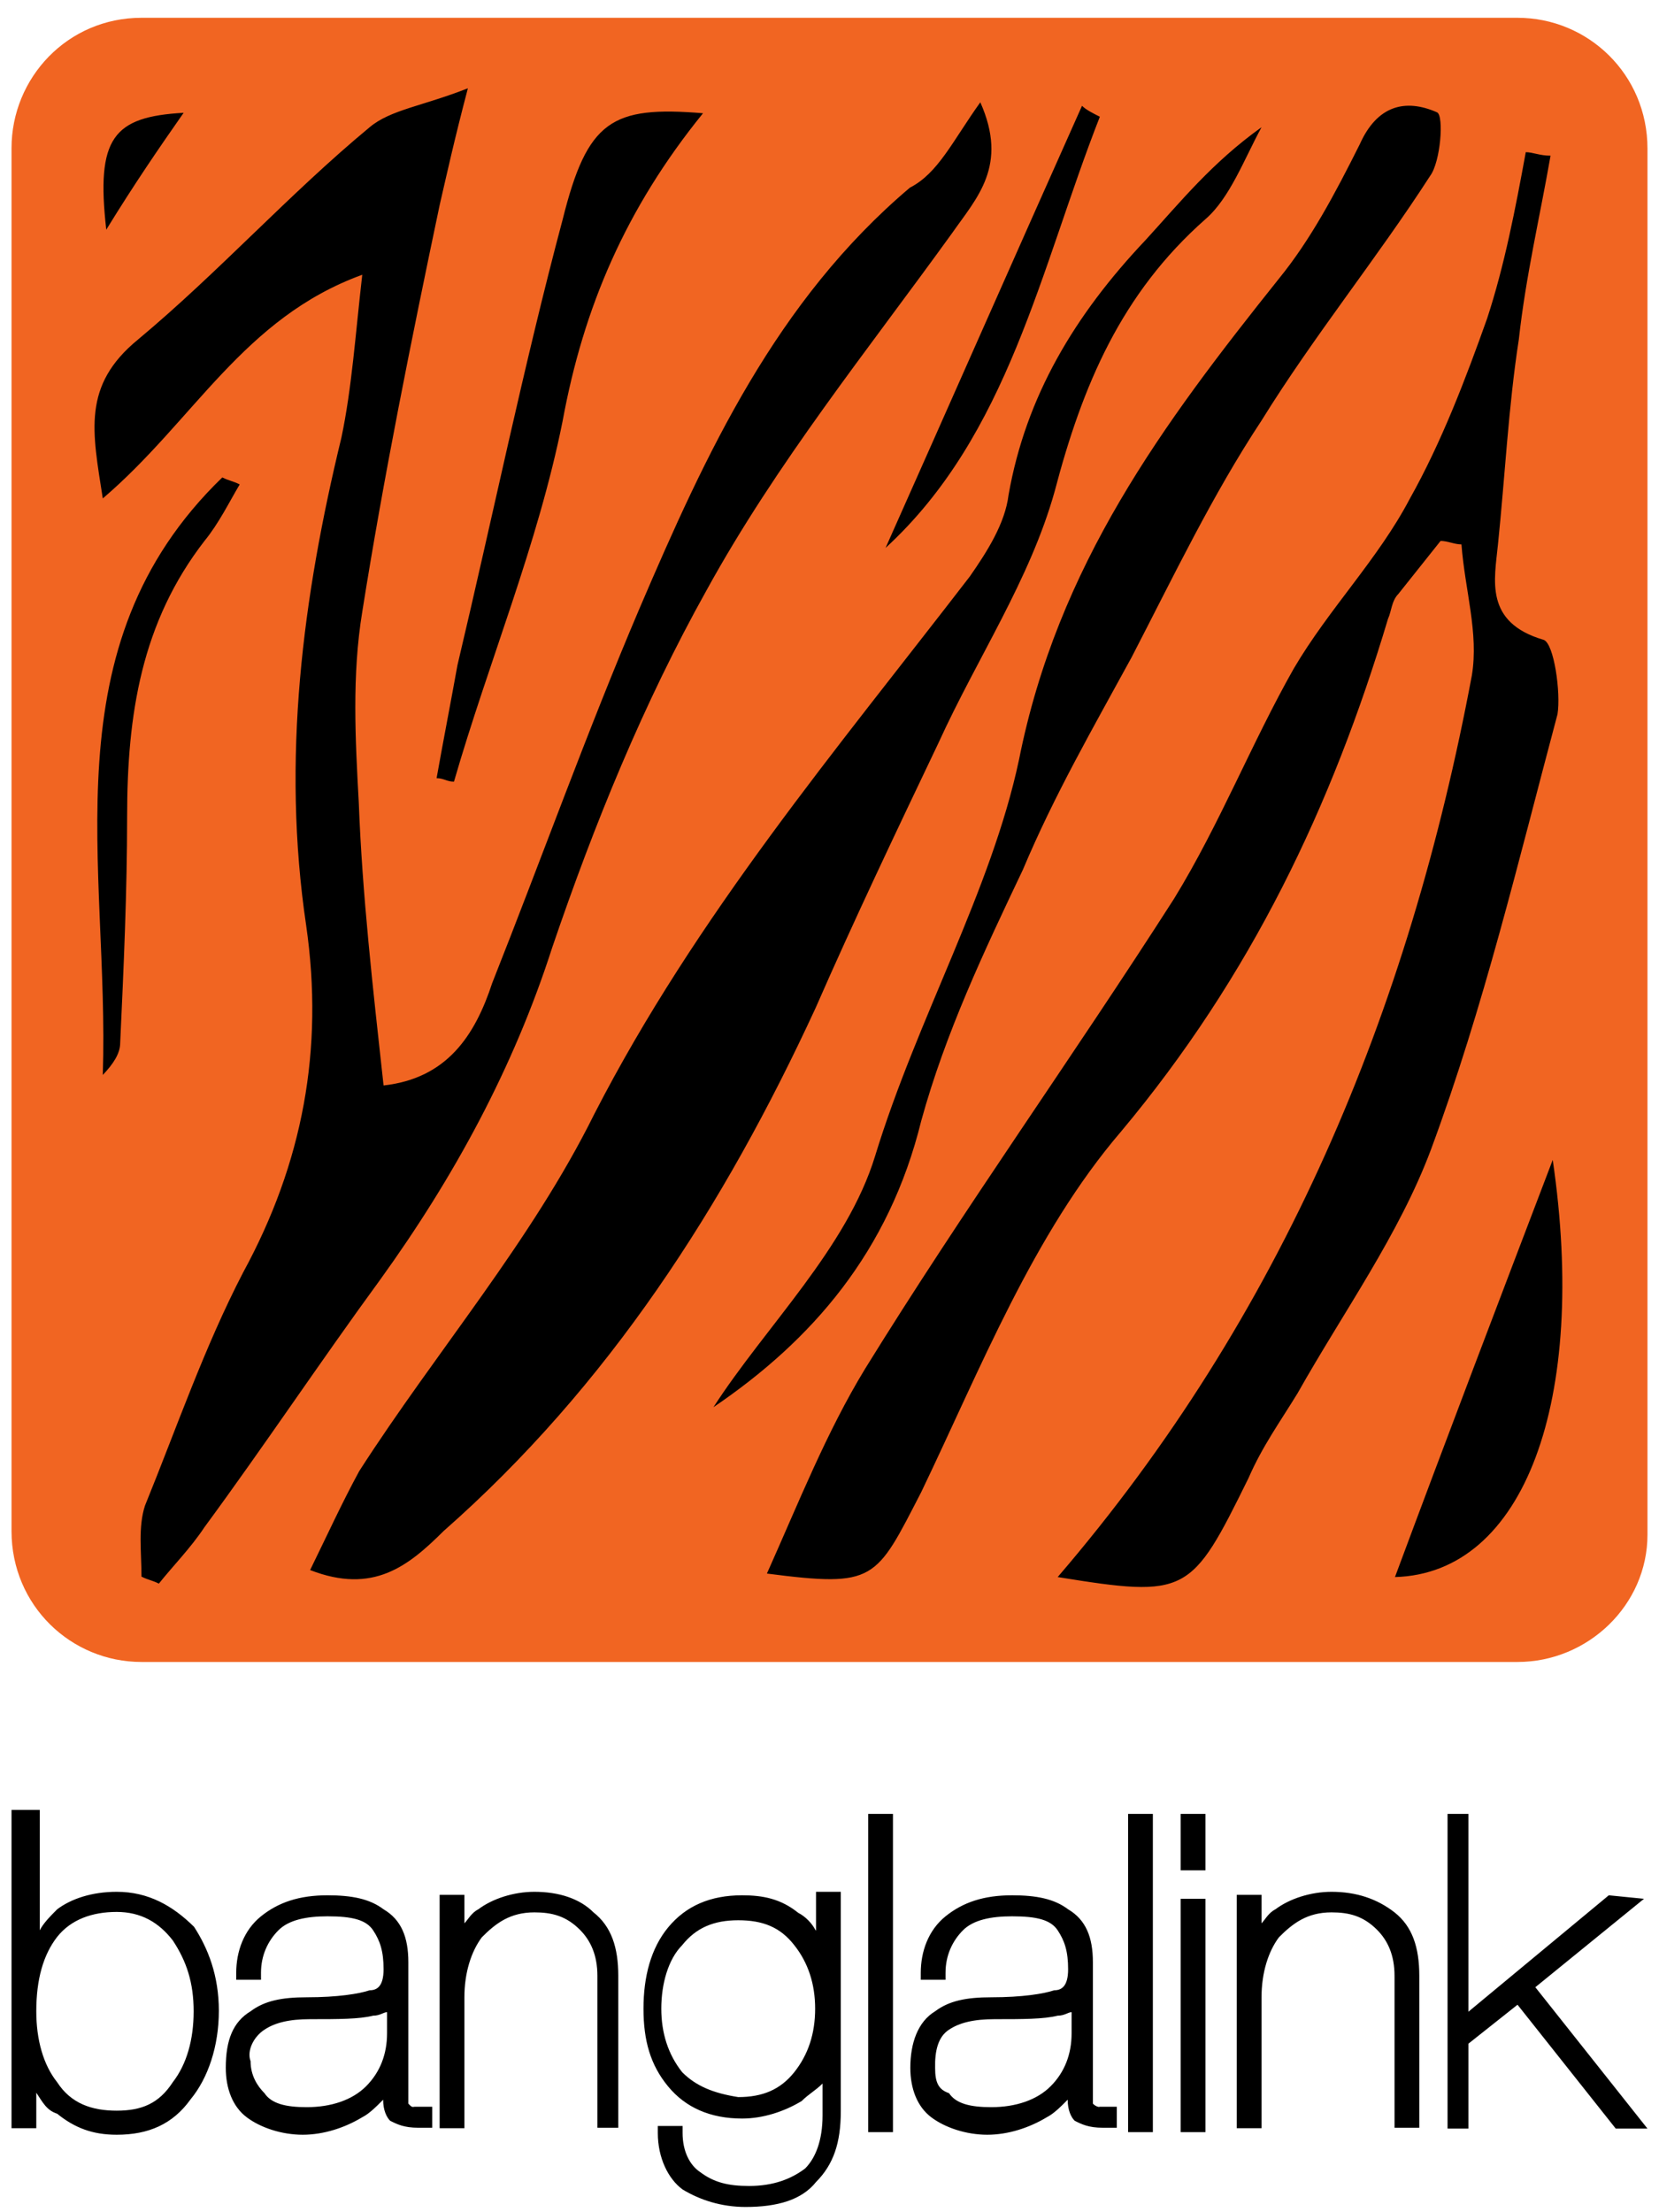 <svg width="72" height="96" viewBox="0 0 72 96" fill="none" xmlns="http://www.w3.org/2000/svg">
<path d="M65.86 72.122H6.14C3.084 72.122 0.5 69.672 0.5 66.442V6.433C0.5 3.375 2.933 0.772 6.14 0.772H65.86C68.916 0.772 71.5 3.223 71.5 6.452V66.594C71.5 69.653 68.916 72.122 65.86 72.122Z" fill="#F16522"/>
<path d="M5.065 82.095C3.99 82.095 3.084 82.399 2.481 82.855C2.179 83.159 1.877 83.463 1.726 83.767V78.543H0.5V92.353H1.575V90.814C1.877 91.27 2.028 91.574 2.481 91.726C3.235 92.334 4.008 92.638 5.065 92.638C6.442 92.638 7.498 92.182 8.272 91.1C9.026 90.188 9.498 88.801 9.498 87.262C9.498 85.724 9.026 84.546 8.422 83.615C7.498 82.703 6.442 82.095 5.065 82.095ZM5.065 91.593C3.99 91.593 3.084 91.289 2.481 90.359C1.877 89.599 1.575 88.516 1.575 87.281C1.575 85.894 1.877 84.831 2.481 84.052C3.084 83.292 4.008 82.969 5.065 82.969C6.121 82.969 6.895 83.425 7.498 84.204C8.102 85.116 8.404 86.046 8.404 87.281C8.404 88.516 8.102 89.58 7.498 90.359C6.895 91.289 6.14 91.593 5.065 91.593ZM17.722 91.289V91.138V85.154C17.722 84.071 17.42 83.311 16.647 82.855C16.043 82.399 15.27 82.247 14.213 82.247C12.987 82.247 12.082 82.551 11.327 83.159C10.573 83.767 10.252 84.698 10.252 85.61V85.913H11.327V85.61C11.327 84.85 11.629 84.223 12.082 83.767C12.534 83.311 13.308 83.159 14.213 83.159C15.289 83.159 15.892 83.311 16.194 83.767C16.496 84.223 16.647 84.679 16.647 85.458C16.647 86.217 16.345 86.369 16.043 86.369C15.59 86.521 14.666 86.673 13.308 86.673C12.233 86.673 11.478 86.825 10.875 87.281C10.12 87.737 9.799 88.516 9.799 89.732C9.799 90.644 10.101 91.422 10.705 91.878C11.308 92.334 12.233 92.638 13.138 92.638C14.044 92.638 14.968 92.334 15.722 91.878C16.024 91.726 16.326 91.422 16.628 91.118C16.628 91.574 16.779 91.878 16.93 92.03C17.231 92.182 17.533 92.334 18.156 92.334H18.759V91.422H18.005C17.873 91.441 17.873 91.441 17.722 91.289ZM11.478 88.079C11.931 87.775 12.553 87.623 13.459 87.623C14.685 87.623 15.59 87.623 16.194 87.471C16.496 87.471 16.647 87.319 16.798 87.319V88.231C16.798 89.143 16.496 89.922 15.892 90.53C15.289 91.137 14.364 91.441 13.308 91.441C12.402 91.441 11.78 91.289 11.478 90.834C11.176 90.53 10.875 90.074 10.875 89.447C10.705 88.991 11.007 88.383 11.478 88.079ZM23.192 82.095C22.287 82.095 21.362 82.399 20.759 82.855C20.457 83.007 20.306 83.311 20.155 83.463V82.228H19.08V92.353H20.155V86.673C20.155 85.591 20.457 84.679 20.91 84.071C21.513 83.463 22.136 82.988 23.192 82.988C23.947 82.988 24.569 83.14 25.173 83.748C25.625 84.204 25.927 84.831 25.927 85.743V92.334H26.833V85.743C26.833 84.508 26.531 83.596 25.757 82.988C25.173 82.399 24.267 82.095 23.192 82.095ZM35.396 83.767C35.245 83.463 34.944 83.159 34.642 83.007C33.887 82.399 33.114 82.247 32.209 82.247C30.832 82.247 29.775 82.703 29.002 83.634C28.247 84.546 27.927 85.781 27.927 87.167C27.927 88.554 28.229 89.618 29.002 90.549C29.756 91.46 30.832 91.935 32.209 91.935C33.114 91.935 34.038 91.631 34.793 91.175C35.095 90.871 35.396 90.719 35.698 90.416V91.802C35.698 92.885 35.396 93.645 34.944 94.101C34.34 94.557 33.567 94.861 32.51 94.861C31.605 94.861 30.983 94.709 30.379 94.253C29.926 93.949 29.624 93.341 29.624 92.562V92.258H28.549V92.562C28.549 93.645 29.002 94.557 29.624 95.013C30.379 95.469 31.303 95.772 32.359 95.772C33.736 95.772 34.793 95.469 35.415 94.69C36.17 93.93 36.49 92.999 36.49 91.612V82.095H35.415V83.767H35.396ZM29.605 89.922C29.002 89.162 28.7 88.231 28.7 87.167C28.7 86.085 29.002 85.021 29.605 84.413C30.209 83.653 30.983 83.33 32.039 83.33C33.114 83.33 33.868 83.634 34.472 84.413C35.076 85.173 35.377 86.103 35.377 87.167C35.377 88.25 35.076 89.162 34.472 89.922C33.868 90.681 33.095 91.004 32.039 91.004C30.964 90.834 30.209 90.53 29.605 89.922ZM37.679 78.714H38.754V92.524H37.679V78.714ZM47.431 91.289V91.138V85.154C47.431 84.071 47.129 83.311 46.356 82.855C45.752 82.399 44.979 82.247 43.922 82.247C42.696 82.247 41.791 82.551 41.036 83.159C40.282 83.767 39.961 84.698 39.961 85.61V85.913H41.036V85.61C41.036 84.85 41.338 84.223 41.791 83.767C42.244 83.311 43.017 83.159 43.922 83.159C44.998 83.159 45.601 83.311 45.903 83.767C46.205 84.223 46.356 84.679 46.356 85.458C46.356 86.217 46.054 86.369 45.752 86.369C45.299 86.521 44.375 86.673 43.017 86.673C41.942 86.673 41.187 86.825 40.584 87.281C39.829 87.737 39.508 88.668 39.508 89.732C39.508 90.644 39.81 91.422 40.414 91.878C41.017 92.334 41.942 92.638 42.847 92.638C43.753 92.638 44.677 92.334 45.431 91.878C45.733 91.726 46.035 91.422 46.337 91.118C46.337 91.574 46.488 91.878 46.639 92.03C46.941 92.182 47.242 92.334 47.865 92.334H48.468V91.422H47.714C47.733 91.441 47.582 91.441 47.431 91.289ZM41.187 88.079C41.64 87.775 42.263 87.623 43.168 87.623C44.394 87.623 45.299 87.623 45.903 87.471C46.205 87.471 46.356 87.319 46.507 87.319V88.231C46.507 89.143 46.205 89.922 45.601 90.53C44.998 91.137 44.073 91.441 43.017 91.441C42.112 91.441 41.489 91.289 41.187 90.834C40.735 90.681 40.584 90.378 40.584 89.751C40.565 88.991 40.716 88.383 41.187 88.079ZM48.959 78.714H50.034V92.524H48.959V78.714ZM51.241 78.714H52.316V81.164H51.241V78.714ZM51.241 82.399H52.316V92.524H51.241V82.399ZM57.787 82.095C56.881 82.095 55.957 82.399 55.353 82.855C55.051 83.007 54.901 83.311 54.75 83.463V82.228H53.675V92.353H54.75V86.673C54.75 85.591 55.051 84.679 55.504 84.071C56.108 83.463 56.73 82.988 57.787 82.988C58.541 82.988 59.164 83.14 59.767 83.748C60.22 84.204 60.522 84.831 60.522 85.743V92.334H61.597V85.743C61.597 84.508 61.295 83.596 60.522 82.988C59.767 82.399 58.862 82.095 57.787 82.095ZM66.633 86.236L71.349 82.399L69.821 82.247L63.728 87.3V78.714H62.823V92.372H63.728V88.687L65.86 86.996L70.123 92.372H71.5L66.633 86.236Z" fill="black"/>
<path d="M45.903 68.437C55.655 57.077 61.144 43.894 63.879 29.305C64.181 27.462 63.578 25.619 63.427 23.625C63.125 23.625 62.823 23.473 62.521 23.473C61.918 24.233 61.295 25.012 60.691 25.771C60.39 26.075 60.39 26.531 60.239 26.854C57.805 34.985 54.297 42.355 48.657 49.099C44.847 53.544 42.564 59.376 39.98 64.752C37.999 68.589 37.999 68.893 33.284 68.285C34.661 65.207 35.868 62.149 37.547 59.395C41.81 52.499 46.544 45.888 50.958 38.993C52.939 35.763 54.316 32.249 56.145 29.02C57.673 26.417 59.805 24.271 61.182 21.649C62.559 19.199 63.615 16.425 64.54 13.823C65.294 11.524 65.766 9.074 66.218 6.604C66.52 6.604 66.822 6.756 67.293 6.756C66.841 9.359 66.218 11.98 65.916 14.735C65.464 17.641 65.313 20.718 65.011 23.625C64.86 25.163 64.407 27.006 66.992 27.766C67.444 27.918 67.746 30.065 67.595 30.995C65.916 37.283 64.389 43.723 62.106 49.878C60.729 53.563 58.296 56.944 56.315 60.459C55.561 61.693 54.787 62.757 54.184 64.144C51.694 69.197 51.543 69.349 45.903 68.437ZM42.545 4.439C43.771 7.193 42.395 8.58 41.319 10.119C37.66 15.191 33.699 20.092 30.662 25.619C27.927 30.52 25.795 35.744 23.965 41.12C22.287 46.344 19.702 51.093 16.496 55.538C13.912 59.072 11.459 62.757 8.875 66.271C8.271 67.183 7.498 67.962 6.894 68.722C6.593 68.57 6.442 68.57 6.14 68.418C6.14 67.335 5.989 66.271 6.291 65.341C7.668 61.959 8.875 58.445 10.554 55.215C13.138 50.467 14.062 45.547 13.289 40.17C12.214 32.952 13.138 25.904 14.817 18.99C15.27 16.843 15.421 14.545 15.722 11.923C10.554 13.804 8.422 18.249 4.461 21.63C4.008 18.724 3.556 16.729 5.989 14.735C9.498 11.809 12.534 8.428 16.043 5.521C16.948 4.762 18.325 4.61 20.306 3.831C19.702 6.129 19.401 7.516 19.08 8.903C17.854 14.735 16.647 20.718 15.722 26.55C15.27 29.305 15.421 32.078 15.571 34.833C15.722 38.822 16.175 42.811 16.647 47.104C19.382 46.8 20.608 44.958 21.362 42.659C23.494 37.283 25.474 31.755 27.757 26.398C30.643 19.655 33.699 13.044 39.49 8.143C40.716 7.516 41.338 6.129 42.545 4.439ZM13.459 68.133C14.213 66.594 14.836 65.227 15.59 63.84C18.948 58.616 23.06 53.867 25.795 48.339C30.209 39.753 36.302 32.534 42.093 25.012C42.847 23.929 43.62 22.713 43.771 21.478C44.526 17.185 46.657 13.652 49.713 10.422C51.241 8.751 52.599 7.06 54.75 5.521C53.995 6.908 53.373 8.599 52.316 9.511C48.657 12.74 46.978 16.729 45.771 21.326C44.696 25.163 42.413 28.545 40.734 32.23C38.905 36.067 37.075 39.905 35.396 43.742C31.435 52.328 26.399 60.154 19.25 66.442C17.722 67.962 16.194 69.197 13.459 68.133ZM30.963 61.066C33.246 57.533 36.754 54.171 37.98 50.163C39.81 44.179 43.017 38.651 44.224 32.971C45.903 24.537 50.468 18.401 55.504 12.094C56.881 10.403 57.938 8.409 59.013 6.262C59.767 4.572 60.993 4.268 62.37 4.876C62.672 5.028 62.521 7.022 62.069 7.63C59.767 11.201 57.032 14.564 54.75 18.249C52.618 21.478 50.939 24.993 49.11 28.526C47.431 31.603 45.752 34.51 44.394 37.739C42.715 41.272 41.036 44.806 39.98 48.643C38.584 54.323 35.245 58.16 30.963 61.066ZM30.511 4.914C27.153 9.055 25.323 13.348 24.418 18.268C23.343 23.644 21.211 28.697 19.702 33.921C19.401 33.921 19.25 33.769 18.948 33.769C19.25 32.078 19.552 30.54 19.853 28.868C21.381 22.428 22.739 15.817 24.418 9.53C25.493 5.218 26.55 4.591 30.511 4.914ZM67.388 50.334C68.916 60.762 66.162 68.285 60.541 68.437C62.823 62.301 65.105 56.317 67.388 50.334ZM10.403 21.022C9.95 21.782 9.498 22.713 8.875 23.473C6.14 27.006 5.517 30.995 5.517 35.441C5.517 38.67 5.367 42.032 5.216 45.261C5.216 45.717 4.914 46.173 4.461 46.648C4.763 37.587 2.028 28.089 9.648 20.718C9.95 20.87 10.101 20.87 10.403 21.022ZM47.733 5.066C45.148 11.657 43.771 18.876 38.433 23.777C41.168 17.641 44.073 11.049 46.959 4.591C47.129 4.762 47.431 4.914 47.733 5.066ZM4.612 9.967C4.159 5.977 4.914 5.066 7.97 4.895C6.894 6.433 5.838 7.972 4.612 9.967Z" fill="black"/>
</svg>
